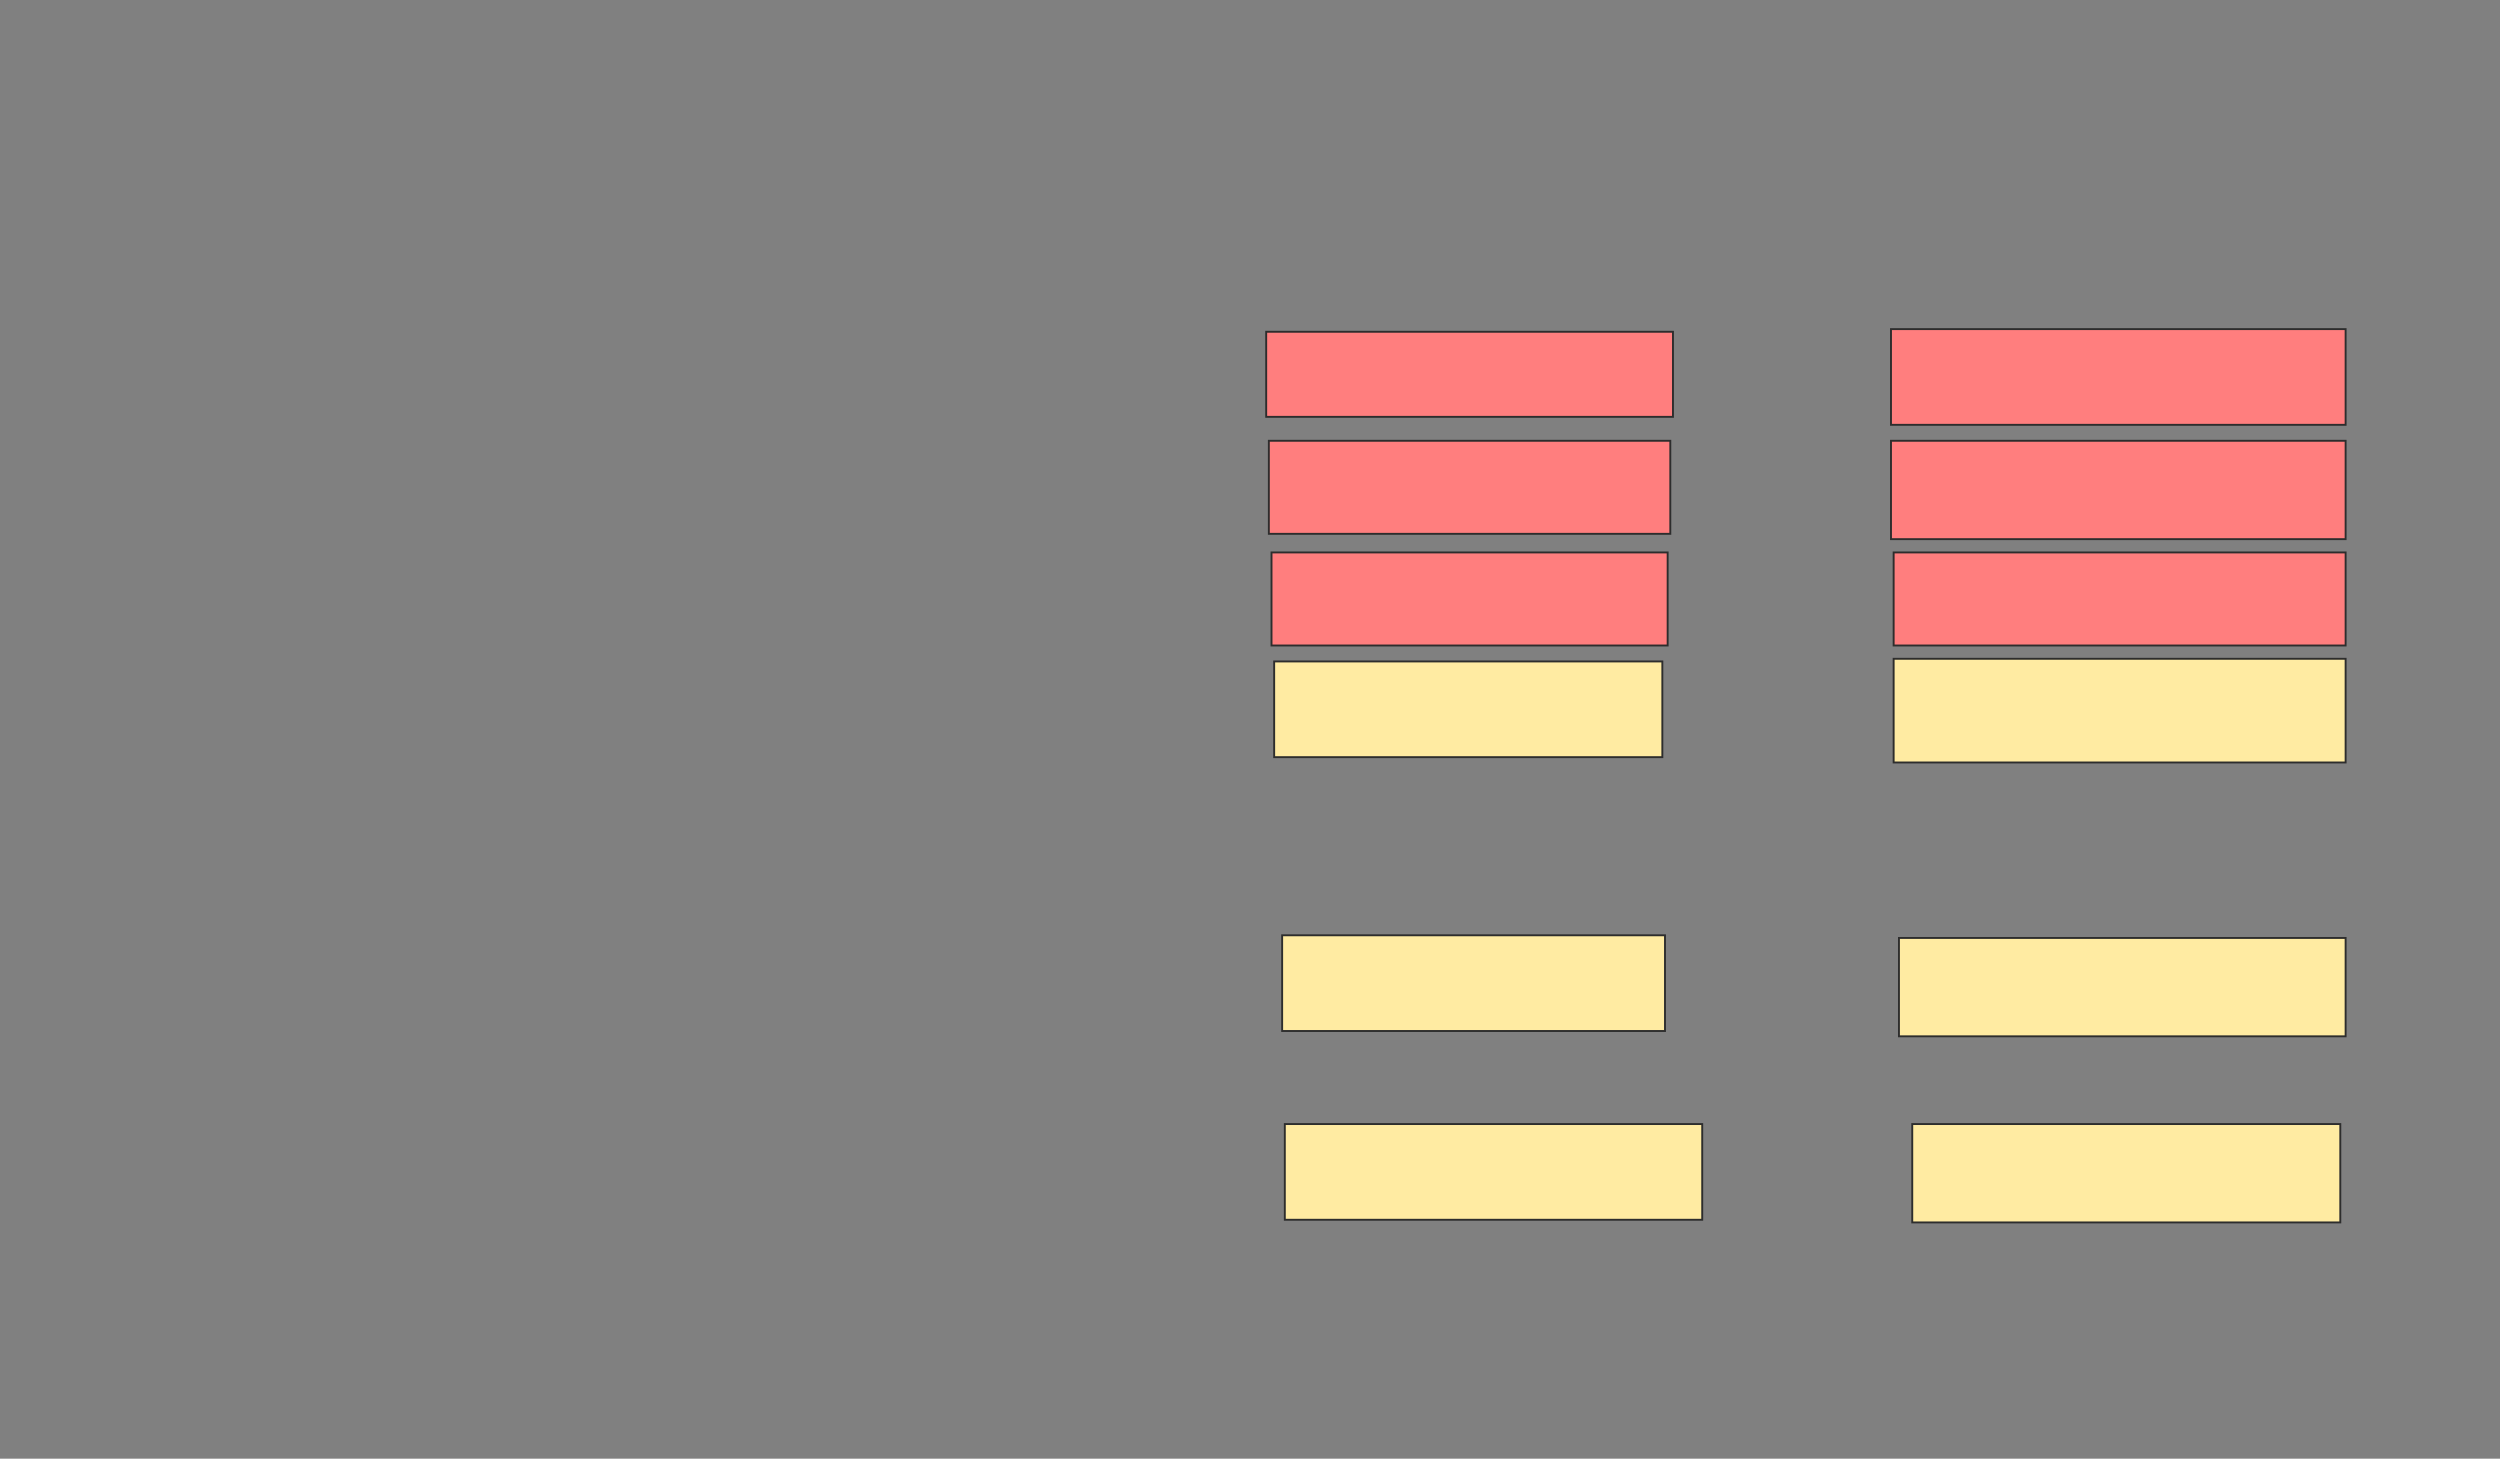 <svg xmlns="http://www.w3.org/2000/svg" width="1306" height="762">
 <rect width="100%" height="100%" fill="#808080" stroke="none"/>
 <!-- Created with Image Occlusion Enhanced -->
 <g>
  <title>Labels</title>
 </g>
 <g>
  <title>Masks</title>
  <g id="9a0a6e75bd4148deb8e381d62e84b820-ao-1" class="qshape">
   <rect height="44.444" width="212.5" y="173.317" x="661.46" stroke="#2D2D2D" fill="#FF7E7E" class="qshape"/>
   <rect height="50" width="237.5" y="171.929" x="987.849" stroke="#2D2D2D" fill="#FF7E7E" class="qshape"/>
   <rect height="48.611" width="209.722" y="230.262" x="662.849" stroke="#2D2D2D" fill="#FF7E7E" class="qshape"/>
   <rect stroke="#2D2D2D" height="51.389" width="237.5" y="230.262" x="987.849" fill="#FF7E7E" class="qshape"/>
   <rect height="48.611" width="206.944" y="288.595" x="664.238" stroke-linecap="null" stroke-linejoin="null" stroke-dasharray="null" stroke="#2D2D2D" fill="#FF7E7E" class="qshape"/>
   <rect height="48.611" width="236.111" y="288.595" x="989.238" stroke-linecap="null" stroke-linejoin="null" stroke-dasharray="null" stroke="#2D2D2D" fill="#FF7E7E" class="qshape"/>
  </g>
  <g id="9a0a6e75bd4148deb8e381d62e84b820-ao-2">
   <rect height="50" width="202.778" y="345.54" x="665.627" stroke-linecap="null" stroke-linejoin="null" stroke-dasharray="null" stroke="#2D2D2D" fill="#FFEBA2"/>
   <rect height="54.167" width="236.111" y="344.151" x="989.238" stroke-linecap="null" stroke-linejoin="null" stroke-dasharray="null" stroke="#2D2D2D" fill="#FFEBA2"/>
   <rect height="50" width="200" y="488.595" x="669.794" stroke-linecap="null" stroke-linejoin="null" stroke-dasharray="null" stroke="#2D2D2D" fill="#FFEBA2"/>
   <rect height="51.389" width="233.333" y="489.984" x="992.016" stroke-linecap="null" stroke-linejoin="null" stroke-dasharray="null" stroke="#2D2D2D" fill="#FFEBA2"/>
   <rect stroke="#2D2D2D" height="50" width="218.056" y="587.206" x="671.183" stroke-linecap="null" stroke-linejoin="null" stroke-dasharray="null" fill="#FFEBA2"/>
   <rect height="51.389" width="223.611" y="587.206" x="998.96" stroke-linecap="null" stroke-linejoin="null" stroke-dasharray="null" stroke="#2D2D2D" fill="#FFEBA2"/>
  </g>
 </g>
</svg>